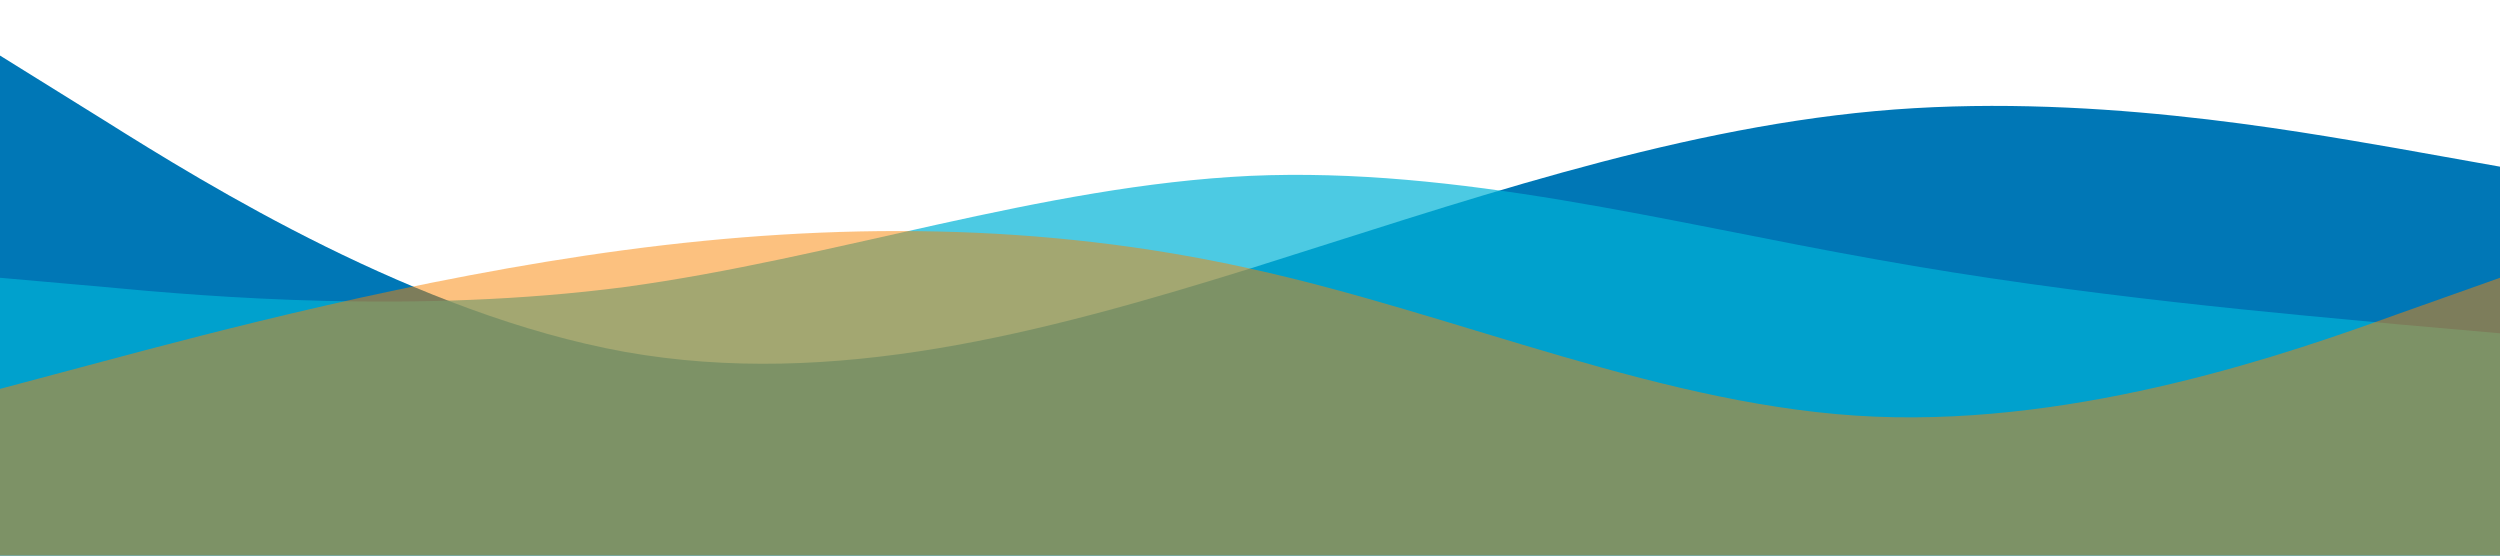 <svg viewBox="0 0 1440 320" xmlns="http://www.w3.org/2000/svg" preserveAspectRatio="none">
  <path fill="#0077b6" fill-opacity="1" d="M0,32L60,69.3C120,107,240,181,360,202.7C480,224,600,192,720,154.7C840,117,960,75,1080,64C1200,53,1320,75,1380,85.3L1440,96L1440,320L1380,320C1320,320,1200,320,1080,320C960,320,840,320,720,320C600,320,480,320,360,320C240,320,120,320,60,320L0,320Z"></path>
  <path fill="#00b4d8" fill-opacity="0.7" d="M0,160L60,165.3C120,171,240,181,360,165.3C480,149,600,107,720,101.3C840,96,960,128,1080,149.3C1200,171,1320,181,1380,186.7L1440,192L1440,320L1380,320C1320,320,1200,320,1080,320C960,320,840,320,720,320C600,320,480,320,360,320C240,320,120,320,60,320L0,320Z"></path>
  <path fill="#fb8500" fill-opacity="0.5" d="M0,224L60,208C120,192,240,160,360,144C480,128,600,128,720,154.7C840,181,960,235,1080,240C1200,245,1320,203,1380,181.3L1440,160L1440,320L1380,320C1320,320,1200,320,1080,320C960,320,840,320,720,320C600,320,480,320,360,320C240,320,120,320,60,320L0,320Z"></path>
</svg>
